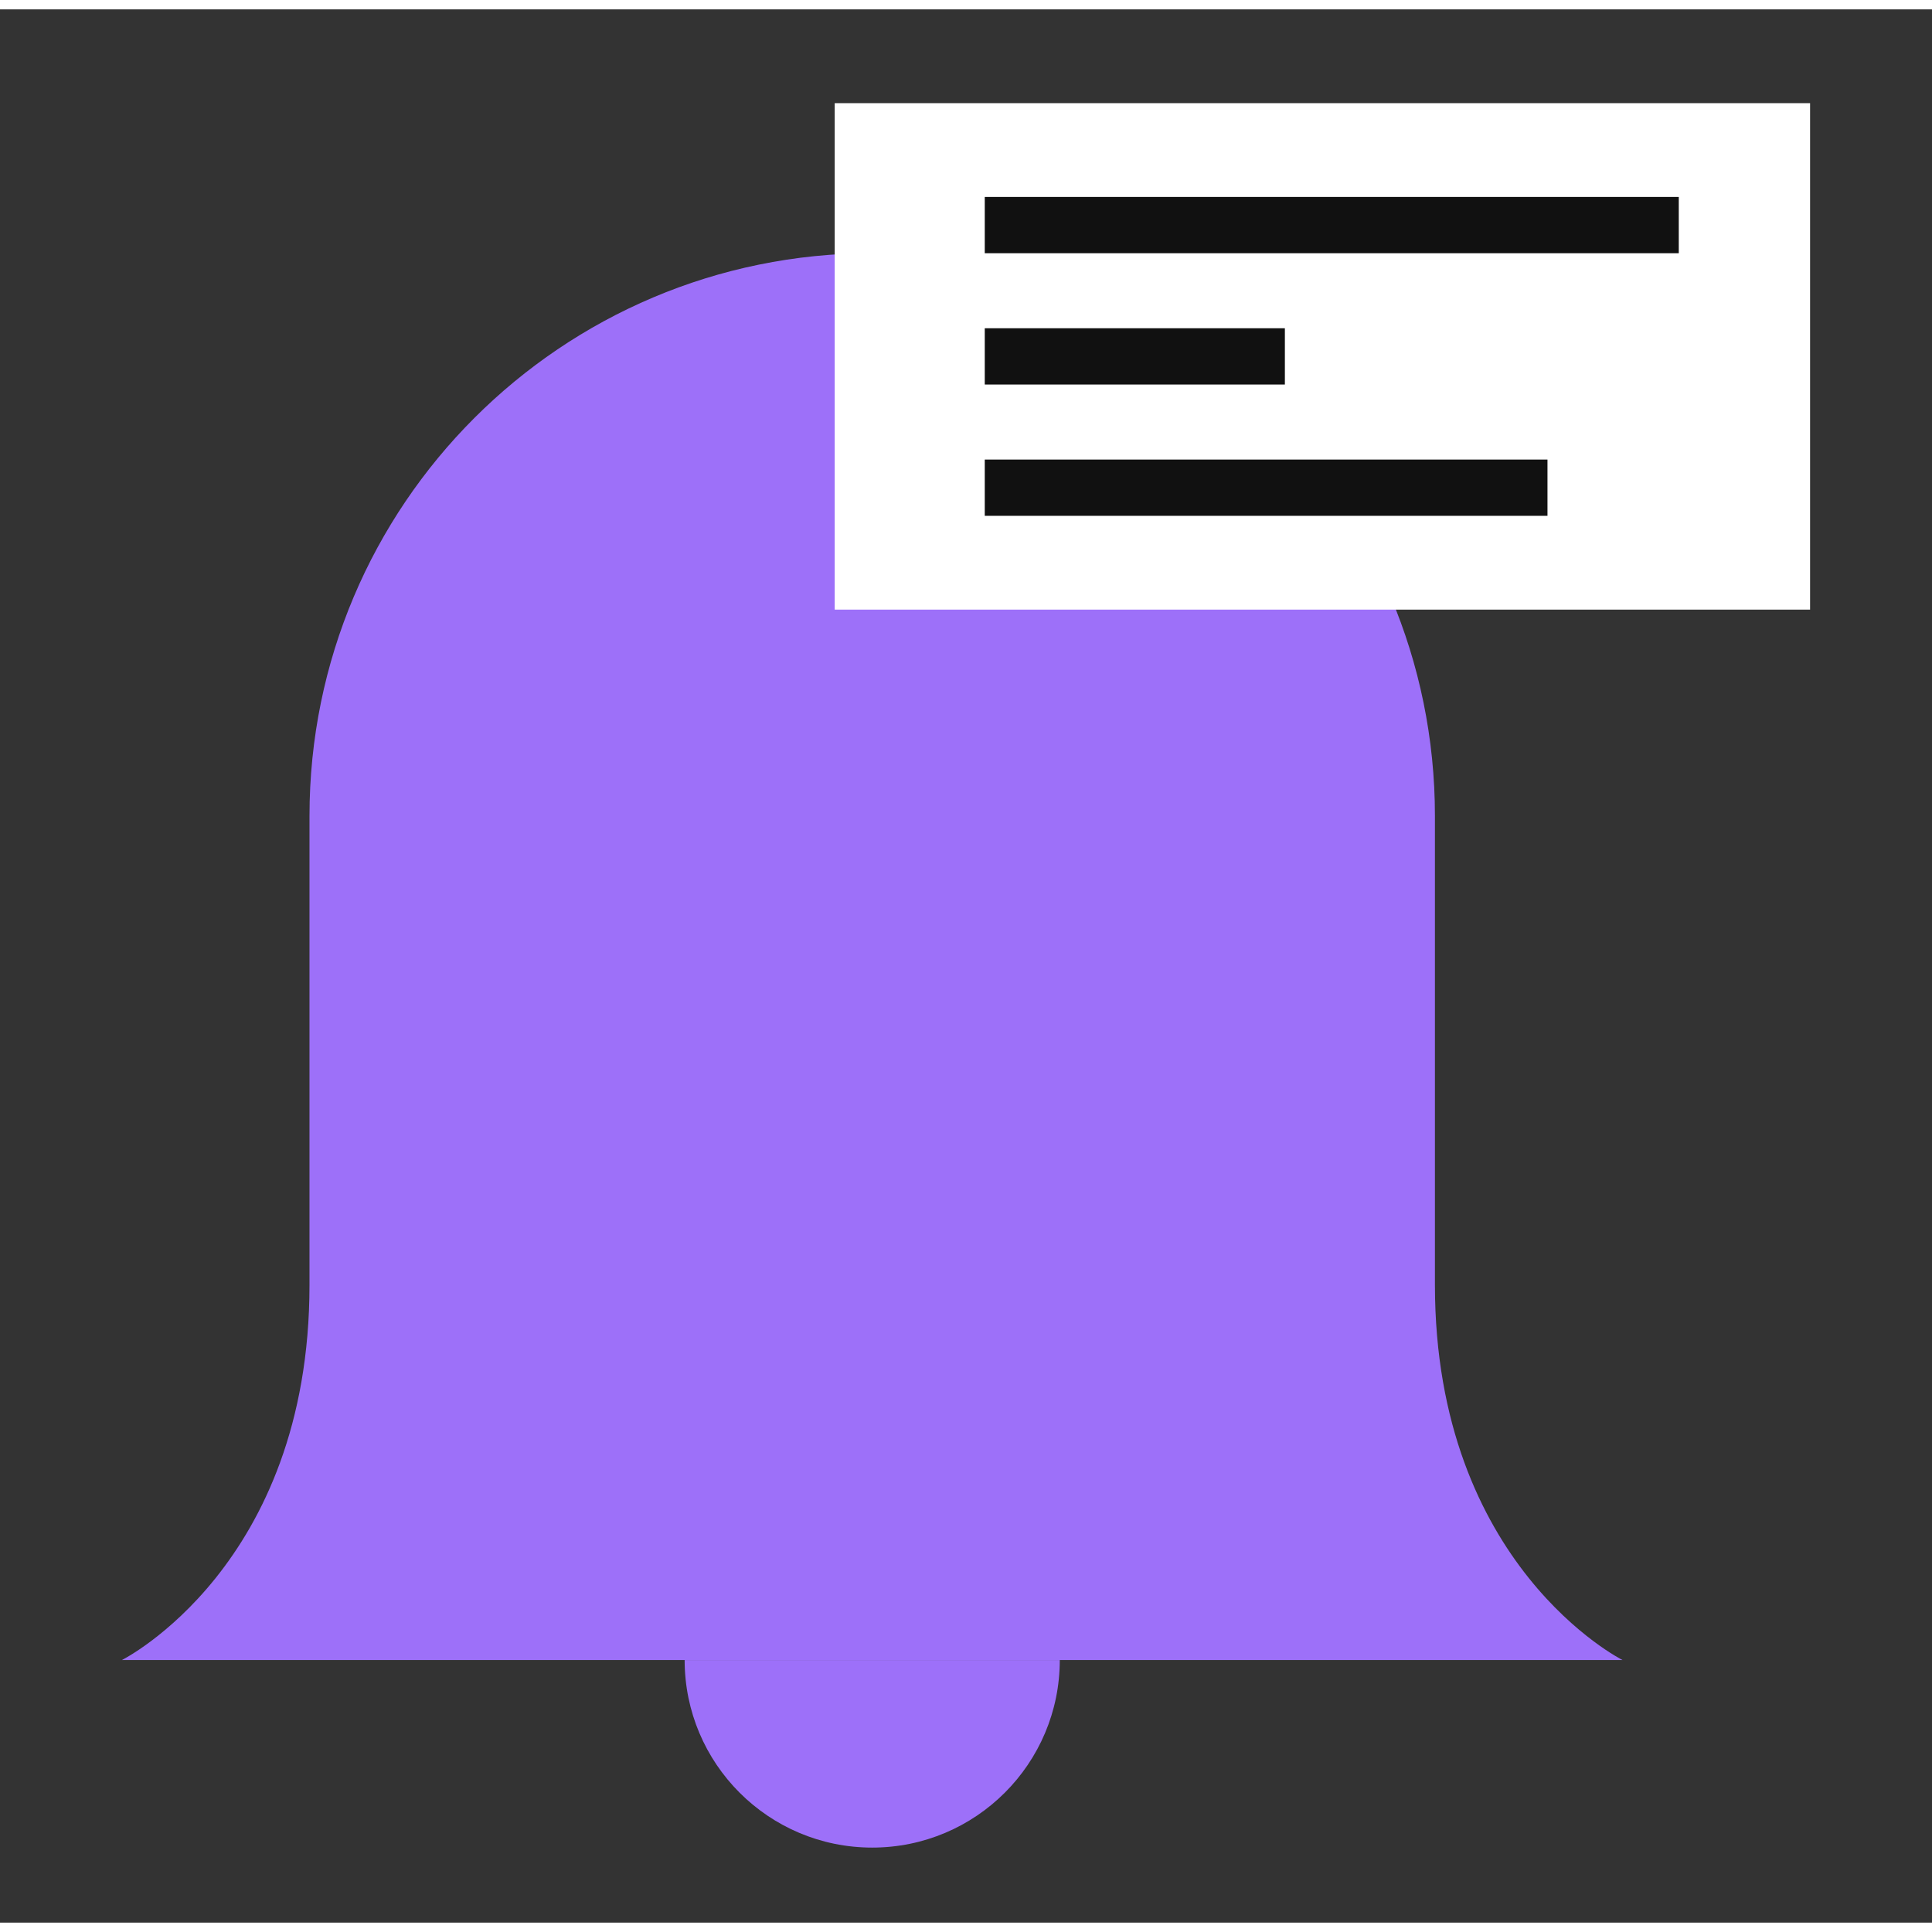 <svg width="24" height="24" viewBox="0 0 103 102" fill="none" xmlns="http://www.w3.org/2000/svg">
<rect x="0" y="0" width="103" height="102" fill="#333333" stroke="none"/>
<path fill-rule="evenodd" clip-rule="evenodd" d="M46.5 13C63.069 13 76.5 26.431 76.5 43C76.5 52.566 76.5 62.171 76.5 68C76.5 83 86.5 88 86.5 88L6.5 88C6.5 88 16.5 83 16.5 68C16.5 62.171 16.5 52.566 16.5 43C16.5 26.431 29.931 13 46.5 13Z" fill="#9D70F9"/>
<path fill-rule="evenodd" clip-rule="evenodd" d="M36.5 88C36.5 93.523 40.977 98 46.5 98C52.023 98 56.5 93.523 56.5 88" fill="#9D70F9"/>
<rect x="44.5" y="5" width="52" height="27" fill="white"/>
<rect x="52.5" y="10" width="37" height="3" fill="#111111"/>
<rect x="52.5" y="17" width="16" height="3" fill="#111111"/>
<rect x="52.5" y="24" width="30" height="3" fill="#111111"/>
</svg>
